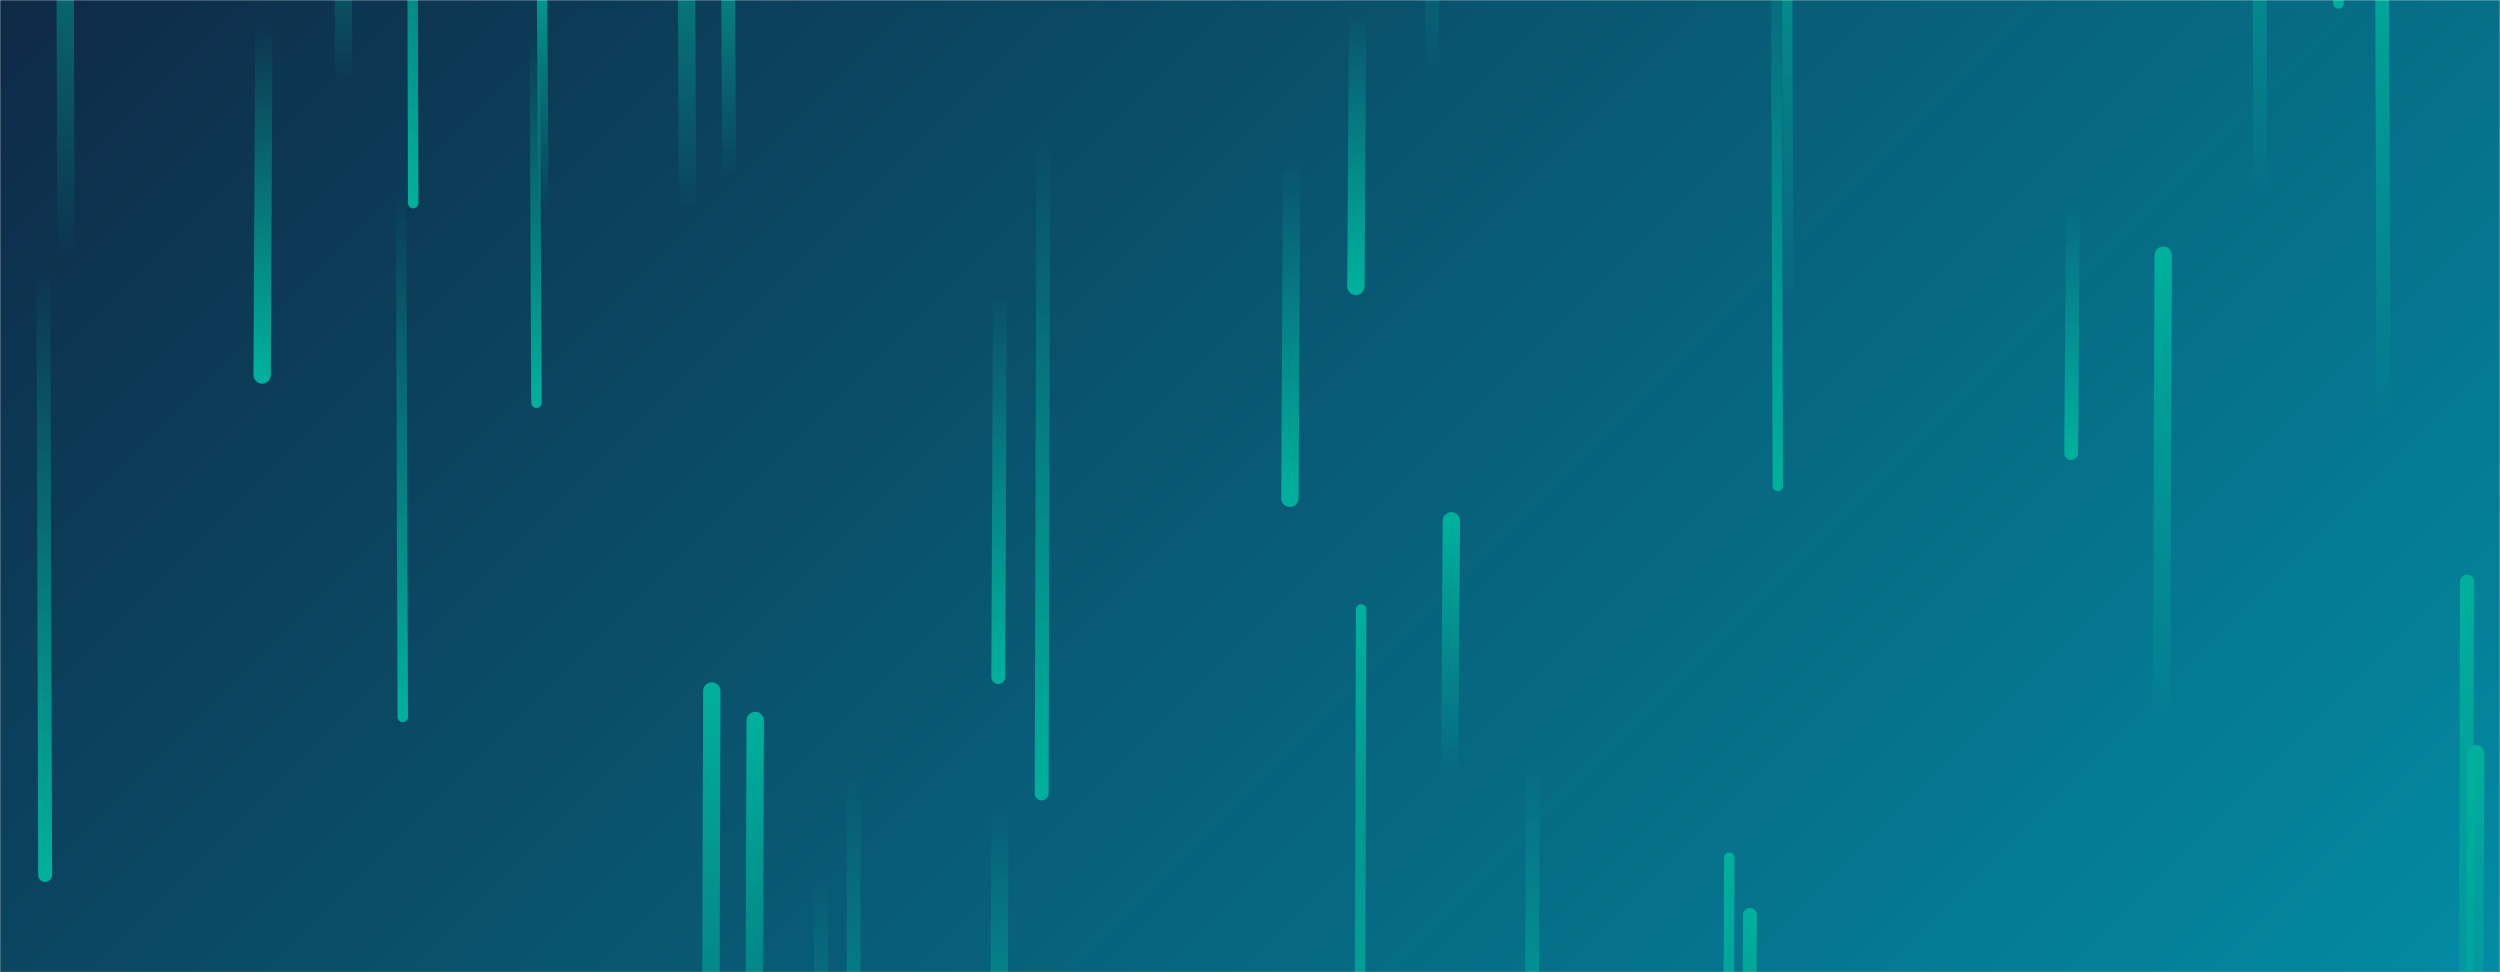 <svg xmlns="http://www.w3.org/2000/svg" version="1.1" xmlns:xlink="http://www.w3.org/1999/xlink" xmlns:svgjs="http://svgjs.dev/svgjs" width="1440" height="560" preserveAspectRatio="none" viewBox="0 0 1440 560"><g mask="url(&quot;#SvgjsMask1709&quot;)" fill="none"><rect width="1440" height="560" x="0" y="0" fill="url(&quot;#SvgjsLinearGradient1710&quot;)"></rect><path d="M1194 118L1193 261" stroke-width="8" stroke="url(&quot;#SvgjsLinearGradient1711&quot;)" stroke-linecap="round" class="Down"></path><path d="M576 467L575 695" stroke-width="10" stroke="url(&quot;#SvgjsLinearGradient1711&quot;)" stroke-linecap="round" class="Down"></path><path d="M825 43L824 -226" stroke-width="8" stroke="url(&quot;#SvgjsLinearGradient1712&quot;)" stroke-linecap="round" class="Up"></path><path d="M996 494L995 865" stroke-width="6" stroke="url(&quot;#SvgjsLinearGradient1712&quot;)" stroke-linecap="round" class="Up"></path><path d="M152 12L151 216" stroke-width="10" stroke="url(&quot;#SvgjsLinearGradient1711&quot;)" stroke-linecap="round" class="Down"></path><path d="M1024 280L1023 -69" stroke-width="6" stroke="url(&quot;#SvgjsLinearGradient1711&quot;)" stroke-linecap="round" class="Down"></path><path d="M784 450L783 644" stroke-width="6" stroke="url(&quot;#SvgjsLinearGradient1711&quot;)" stroke-linecap="round" class="Down"></path><path d="M1030 180L1029 -148" stroke-width="6" stroke="url(&quot;#SvgjsLinearGradient1712&quot;)" stroke-linecap="round" class="Up"></path><path d="M396 120L395 -127" stroke-width="10" stroke="url(&quot;#SvgjsLinearGradient1712&quot;)" stroke-linecap="round" class="Up"></path><path d="M452 8L451 -347" stroke-width="8" stroke="url(&quot;#SvgjsLinearGradient1712&quot;)" stroke-linecap="round" class="Up"></path><path d="M784 351L783 698" stroke-width="6" stroke="url(&quot;#SvgjsLinearGradient1712&quot;)" stroke-linecap="round" class="Up"></path><path d="M232 413L231 111" stroke-width="6" stroke="url(&quot;#SvgjsLinearGradient1711&quot;)" stroke-linecap="round" class="Down"></path><path d="M492 446L491 763" stroke-width="8" stroke="url(&quot;#SvgjsLinearGradient1711&quot;)" stroke-linecap="round" class="Down"></path><path d="M473 506L472 797" stroke-width="8" stroke="url(&quot;#SvgjsLinearGradient1711&quot;)" stroke-linecap="round" class="Down"></path><path d="M410 398L409 740" stroke-width="10" stroke="url(&quot;#SvgjsLinearGradient1712&quot;)" stroke-linecap="round" class="Up"></path><path d="M1246 147L1245 422" stroke-width="10" stroke="url(&quot;#SvgjsLinearGradient1712&quot;)" stroke-linecap="round" class="Up"></path><path d="M601 78L600 457" stroke-width="8" stroke="url(&quot;#SvgjsLinearGradient1711&quot;)" stroke-linecap="round" class="Down"></path><path d="M1421 335L1420 685" stroke-width="8" stroke="url(&quot;#SvgjsLinearGradient1712&quot;)" stroke-linecap="round" class="Up"></path><path d="M1008 527L1007 705" stroke-width="8" stroke="url(&quot;#SvgjsLinearGradient1712&quot;)" stroke-linecap="round" class="Up"></path><path d="M836 300L835 447" stroke-width="10" stroke="url(&quot;#SvgjsLinearGradient1712&quot;)" stroke-linecap="round" class="Up"></path><path d="M1373 241L1372 -46" stroke-width="8" stroke="url(&quot;#SvgjsLinearGradient1712&quot;)" stroke-linecap="round" class="Up"></path><path d="M238 117L237 -260" stroke-width="6" stroke="url(&quot;#SvgjsLinearGradient1711&quot;)" stroke-linecap="round" class="Down"></path><path d="M435 415L434 709" stroke-width="10" stroke="url(&quot;#SvgjsLinearGradient1712&quot;)" stroke-linecap="round" class="Up"></path><path d="M744 93L743 287" stroke-width="10" stroke="url(&quot;#SvgjsLinearGradient1711&quot;)" stroke-linecap="round" class="Down"></path><path d="M198 50L197 -165" stroke-width="10" stroke="url(&quot;#SvgjsLinearGradient1712&quot;)" stroke-linecap="round" class="Up"></path><path d="M1426 434L1425 637" stroke-width="10" stroke="url(&quot;#SvgjsLinearGradient1712&quot;)" stroke-linecap="round" class="Up"></path><path d="M26 504L25 153" stroke-width="8" stroke="url(&quot;#SvgjsLinearGradient1711&quot;)" stroke-linecap="round" class="Down"></path><path d="M420 102L419 -78" stroke-width="8" stroke="url(&quot;#SvgjsLinearGradient1712&quot;)" stroke-linecap="round" class="Up"></path><path d="M38 149L37 -194" stroke-width="10" stroke="url(&quot;#SvgjsLinearGradient1712&quot;)" stroke-linecap="round" class="Up"></path><path d="M782 7L781 165" stroke-width="10" stroke="url(&quot;#SvgjsLinearGradient1711&quot;)" stroke-linecap="round" class="Down"></path><path d="M313 120L312 -36" stroke-width="6" stroke="url(&quot;#SvgjsLinearGradient1712&quot;)" stroke-linecap="round" class="Up"></path><path d="M309 232L308 20" stroke-width="6" stroke="url(&quot;#SvgjsLinearGradient1711&quot;)" stroke-linecap="round" class="Down"></path><path d="M576 168L575 390" stroke-width="8" stroke="url(&quot;#SvgjsLinearGradient1711&quot;)" stroke-linecap="round" class="Down"></path><path d="M1302 113L1301 -146" stroke-width="8" stroke="url(&quot;#SvgjsLinearGradient1712&quot;)" stroke-linecap="round" class="Up"></path><path d="M883 439L882 686" stroke-width="8" stroke="url(&quot;#SvgjsLinearGradient1711&quot;)" stroke-linecap="round" class="Down"></path><path d="M1347 2L1346 -413" stroke-width="6" stroke="url(&quot;#SvgjsLinearGradient1711&quot;)" stroke-linecap="round" class="Down"></path></g><defs><mask id="SvgjsMask1709"><rect width="1440" height="560" fill="#ffffff"></rect></mask><linearGradient x1="15.28%" y1="-39.29%" x2="84.72%" y2="139.29%" gradientUnits="userSpaceOnUse" id="SvgjsLinearGradient1710"><stop stop-color="#0e2a47" offset="0"></stop><stop stop-color="rgba(3, 139, 163, 0.998)" offset="1"></stop><stop stop-color="rgba(0, 134, 158, 0.998)" offset="1"></stop></linearGradient><linearGradient x1="0%" y1="0%" x2="0%" y2="100%" id="SvgjsLinearGradient1711"><stop stop-color="rgba(0, 176, 156, 0)" offset="0"></stop><stop stop-color="rgba(0, 176, 156, 1)" offset="1"></stop></linearGradient><linearGradient x1="0%" y1="100%" x2="0%" y2="0%" id="SvgjsLinearGradient1712"><stop stop-color="rgba(0, 176, 156, 0)" offset="0"></stop><stop stop-color="rgba(0, 176, 156, 1)" offset="1"></stop></linearGradient></defs></svg>
